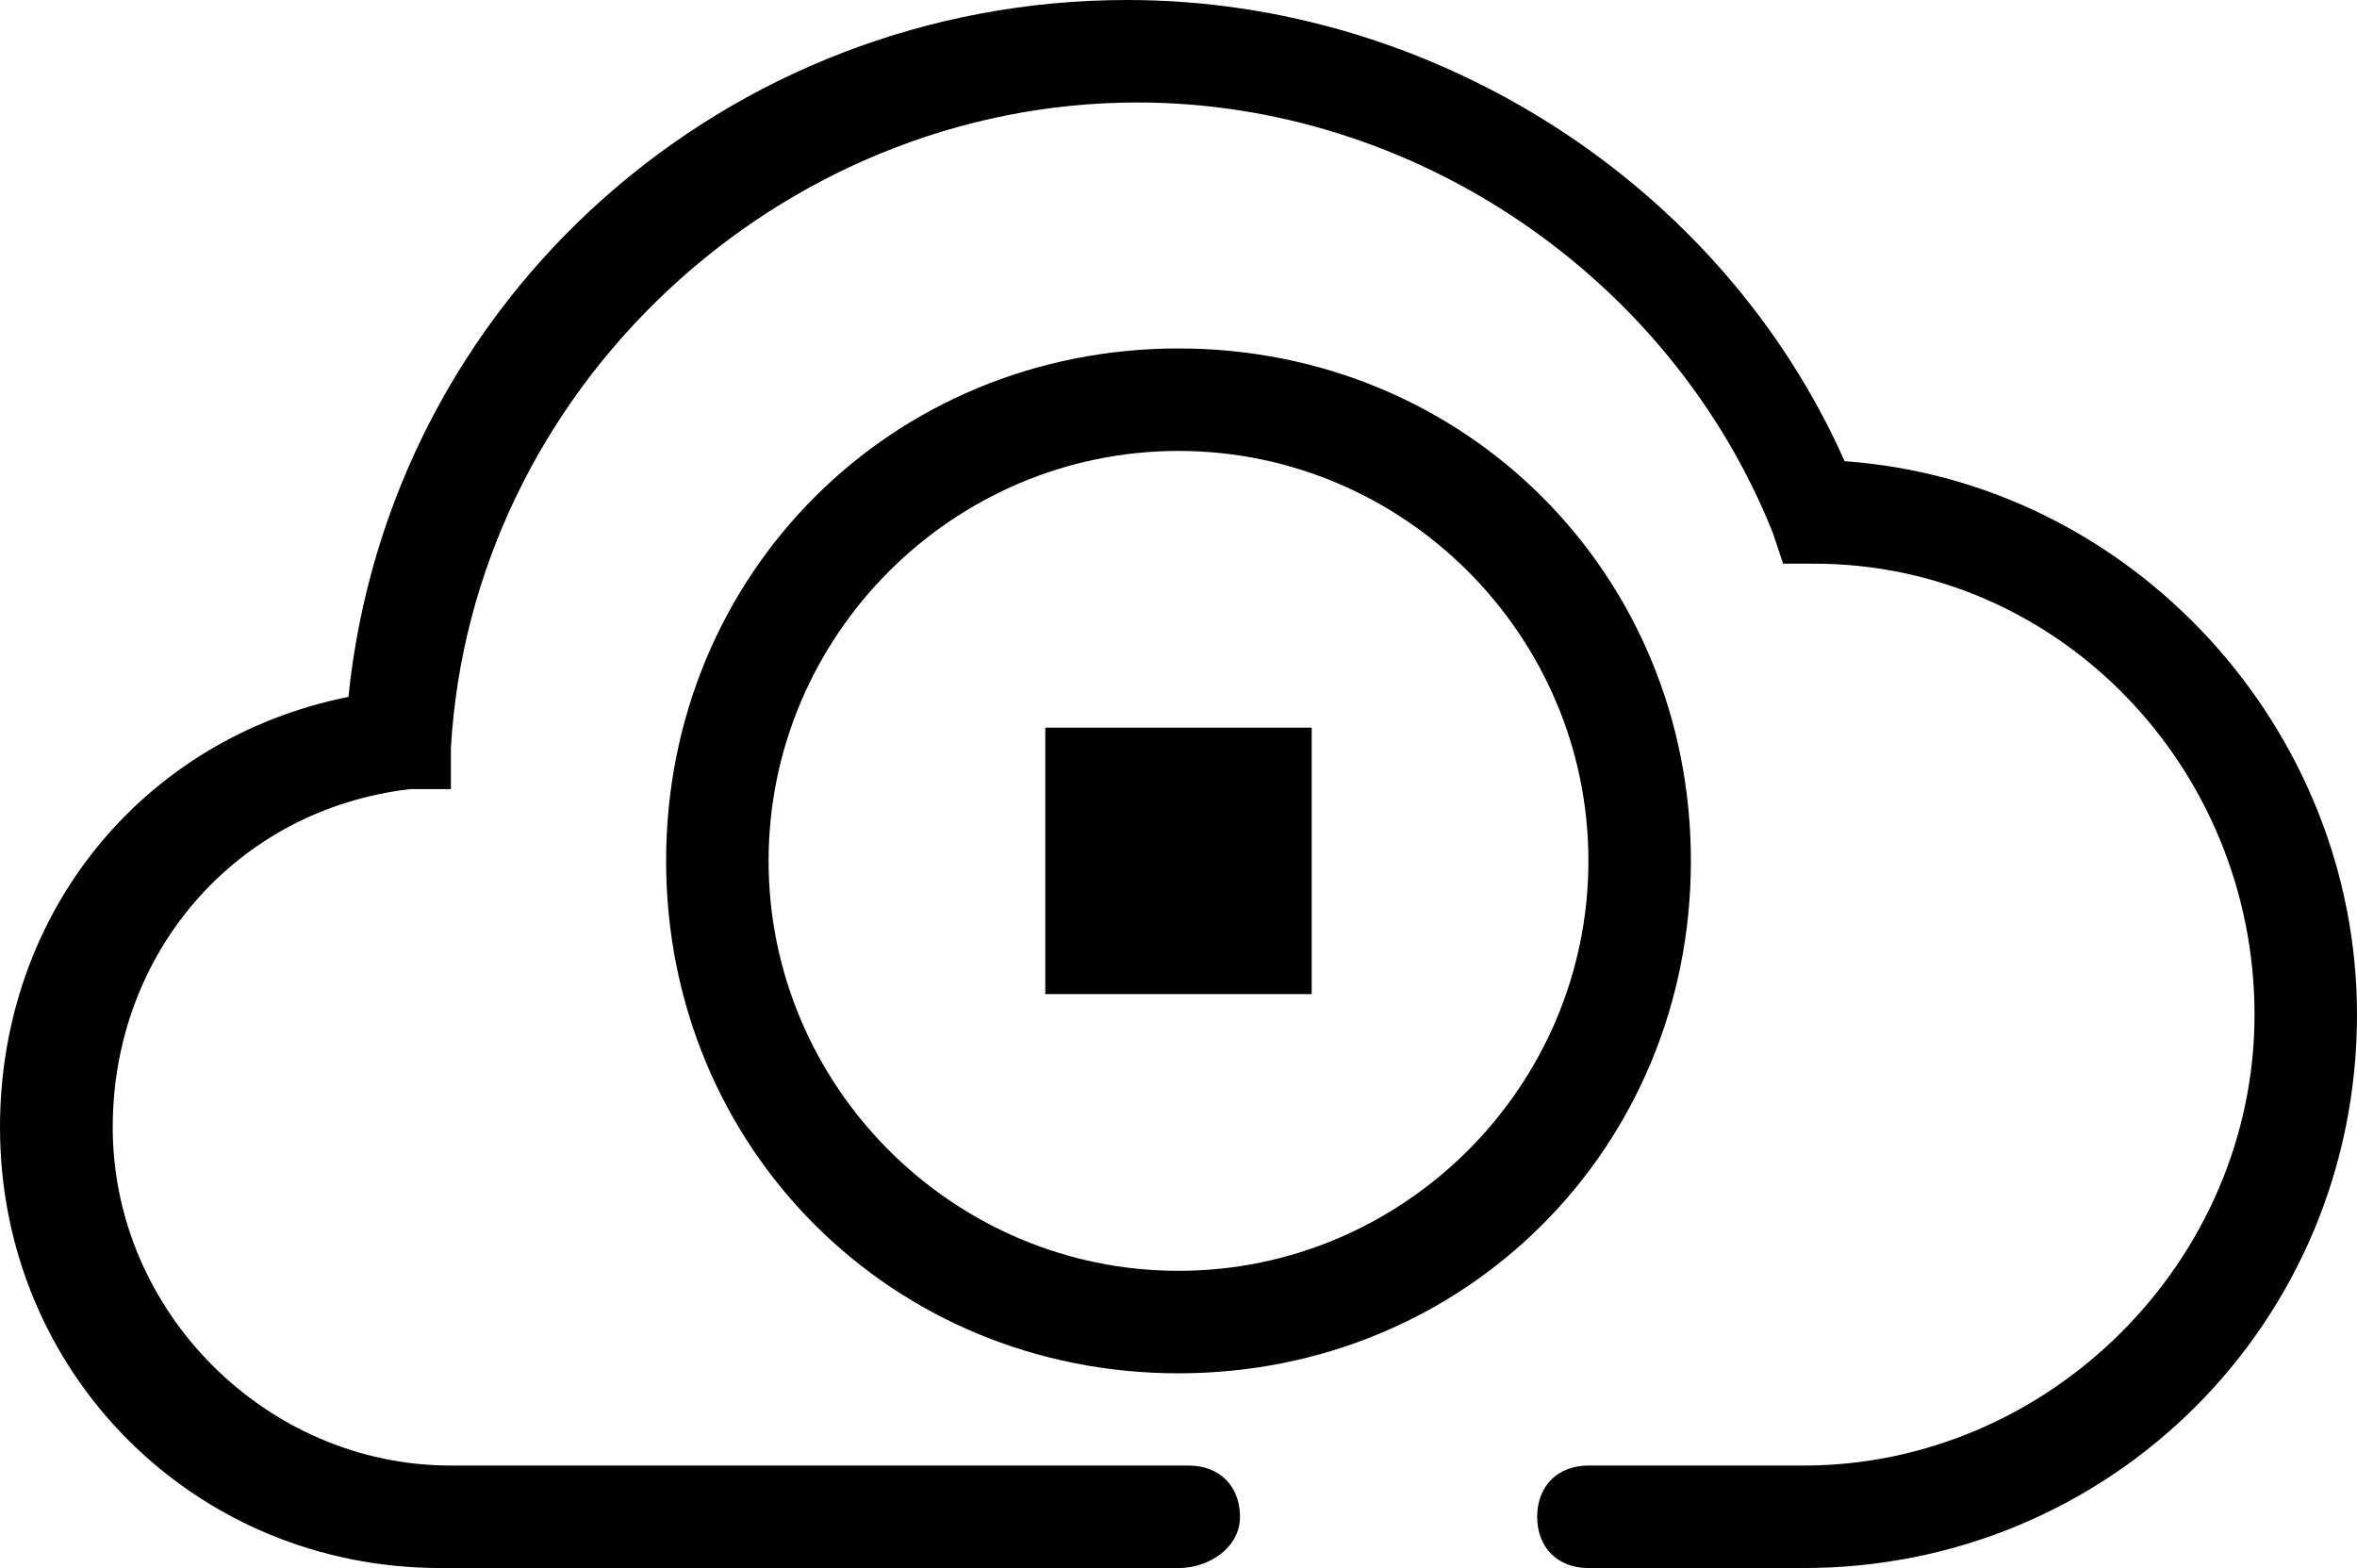 <svg xmlns="http://www.w3.org/2000/svg" viewBox="0 0 23 15.3"><path d="M12.8 7.1h-2.6v2.6h2.6V7.1zm-1.3 8.2H4.3C1.9 15.3 0 13.4 0 11c0-2.1 1.4-3.8 3.4-4.2C3.8 2.9 7.1 0 11 0c3 0 5.8 1.8 7 4.5 2.8.2 5 2.6 5 5.4 0 3-2.4 5.4-5.4 5.4h-2.1c-.3 0-.5-.2-.5-.5s.2-.5.5-.5h2.1c2.4 0 4.4-2 4.4-4.4 0-2.4-1.9-4.4-4.3-4.4h-.3l-.1-.3c-1-2.5-3.5-4.2-6.2-4.2-3.5 0-6.5 2.8-6.7 6.3v.4H4c-1.7.2-2.9 1.6-2.9 3.3 0 1.8 1.5 3.3 3.3 3.3h7.2c.3 0 .5.2.5.5s-.3.5-.6.5zm0-1.9c-2.8 0-5-2.2-5-5s2.2-5 5-5 5 2.2 5 5-2.2 5-5 5zm0-9c-2.2 0-4 1.8-4 4s1.8 4 4 4 4-1.8 4-4-1.8-4-4-4z"/></svg>